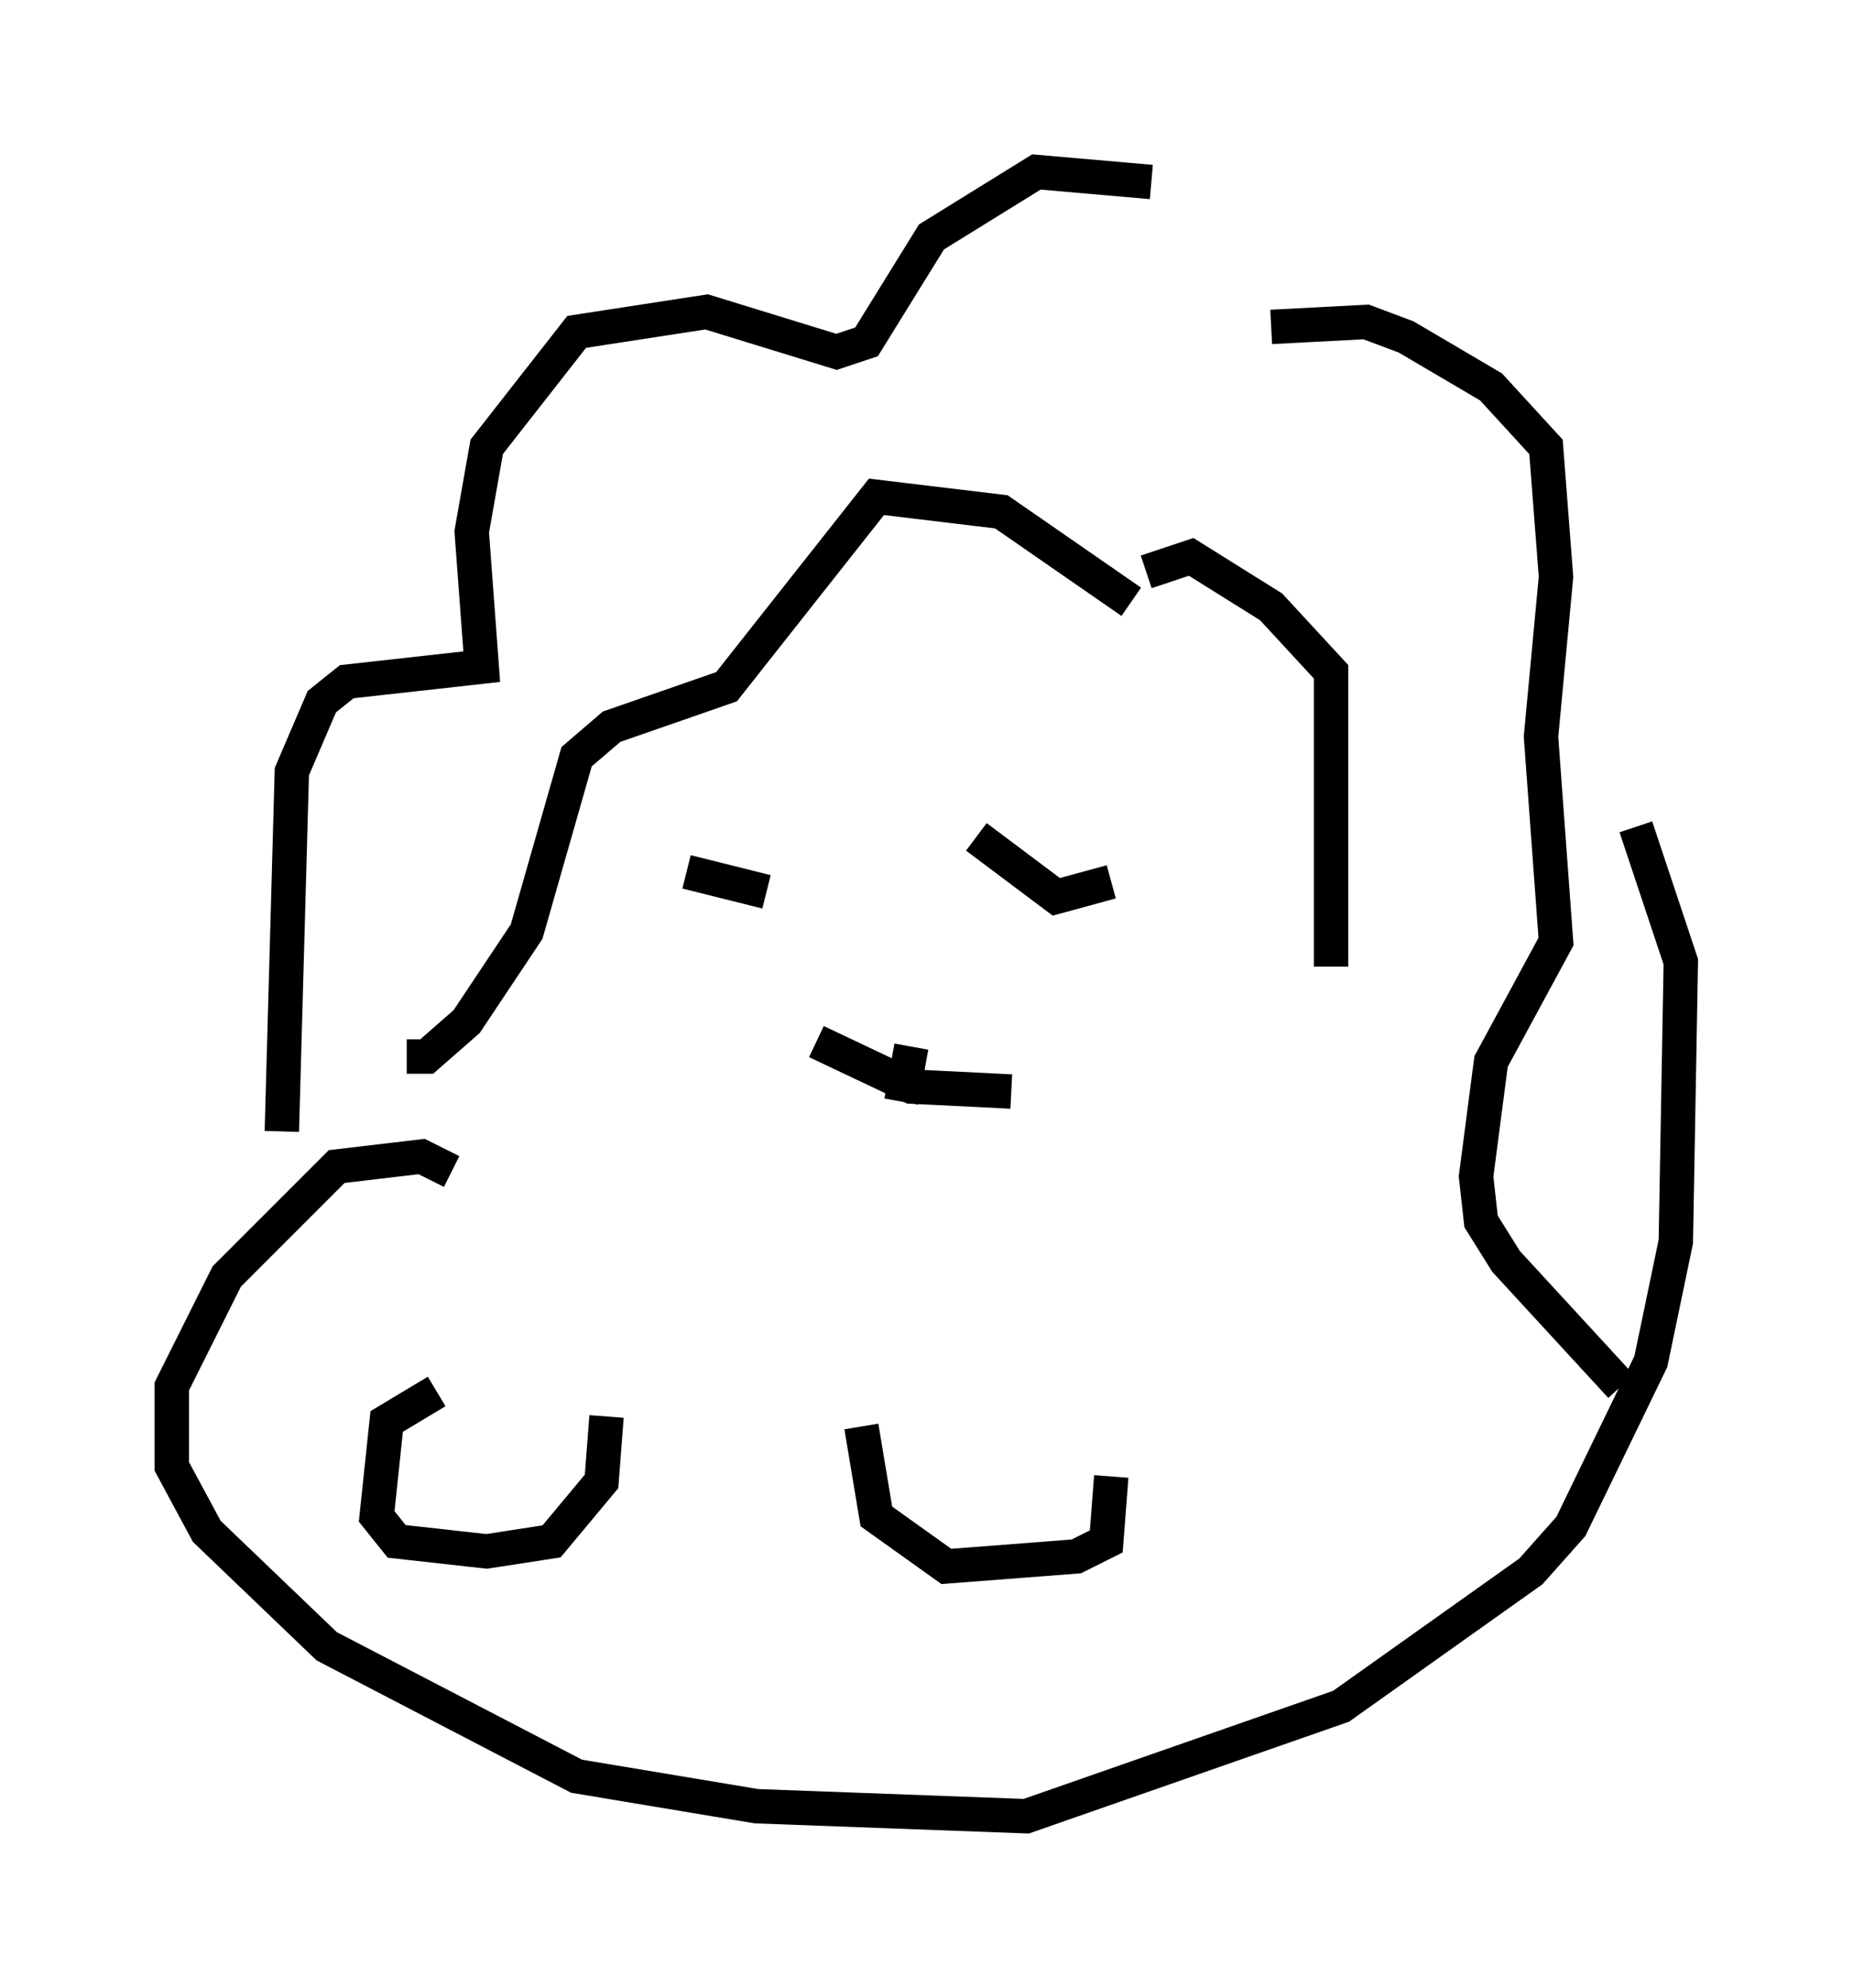 <?xml version="1.0" encoding="utf-8" ?>
<svg baseProfile="full" height="57.788" version="1.1" width="53.866" xmlns="http://www.w3.org/2000/svg" xmlns:ev="http://www.w3.org/2001/xml-events" xmlns:xlink="http://www.w3.org/1999/xlink"><defs /><rect fill="white" height="57.788" width="53.866" x="0" y="0" /><path d="M37.1, 7.469 m-3.631, -2.179 l-3.341, -0.291 -3.05, 1.888 l-1.888, 3.05 -0.872, 0.291 l-3.777, -1.162 -3.777, 0.581 l-2.615, 3.341 -0.436, 2.469 l0.291, 3.922 -3.922, 0.436 l-0.726, 0.581 -0.872, 2.034 l-0.291, 10.458 m28.76, -23.385 l2.76, -0.145 1.162, 0.436 l2.469, 1.453 1.598, 1.743 l0.291, 3.777 -0.436, 4.648 l0.436, 5.955 -1.888, 3.486 l-0.436, 3.341 0.145, 1.307 l0.726, 1.162 3.341, 3.631 m-14.235, -22.804 l-3.777, -2.615 -3.631, -0.436 l-4.358, 5.52 -3.341, 1.162 l-1.017, 0.872 -1.453, 5.084 l-1.743, 2.615 -1.162, 1.017 l-0.581, 0.0 m21.497, -14.089 l1.307, -0.436 2.324, 1.453 l1.743, 1.888 0.0, 8.57 m-9.296, 3.631 l-2.905, -0.145 -2.76, -1.307 m3.196, -0.145 l0.0, 0.0 m-0.436, 0.291 l-0.291, 1.598 m5.955, -8.57 l0.0, 0.0 m-19.028, 10.603 l-0.872, -0.436 -2.469, 0.291 l-3.196, 3.196 -1.598, 3.196 l0.0, 2.324 1.017, 1.888 l3.486, 3.341 7.263, 3.777 l5.229, 0.872 7.844, 0.291 l9.151, -3.196 5.52, -3.922 l1.162, -1.307 2.324, -4.793 l0.726, -3.486 0.145, -8.134 l-1.307, -3.922 m-34.86, 16.413 l-1.453, 0.872 -0.291, 2.76 l0.581, 0.726 2.615, 0.291 l1.888, -0.291 1.453, -1.743 l0.145, -1.888 m7.408, 0.291 l0.436, 2.615 2.034, 1.453 l3.777, -0.291 0.872, -0.436 l0.145, -1.888 m0.0, -17.285 l-1.598, 0.436 -2.324, -1.743 m-4.793, -0.436 l0.0, 0.0 m-1.307, 2.034 l-2.324, -0.581 " fill="none" stroke="black" stroke-width="1" /></svg>